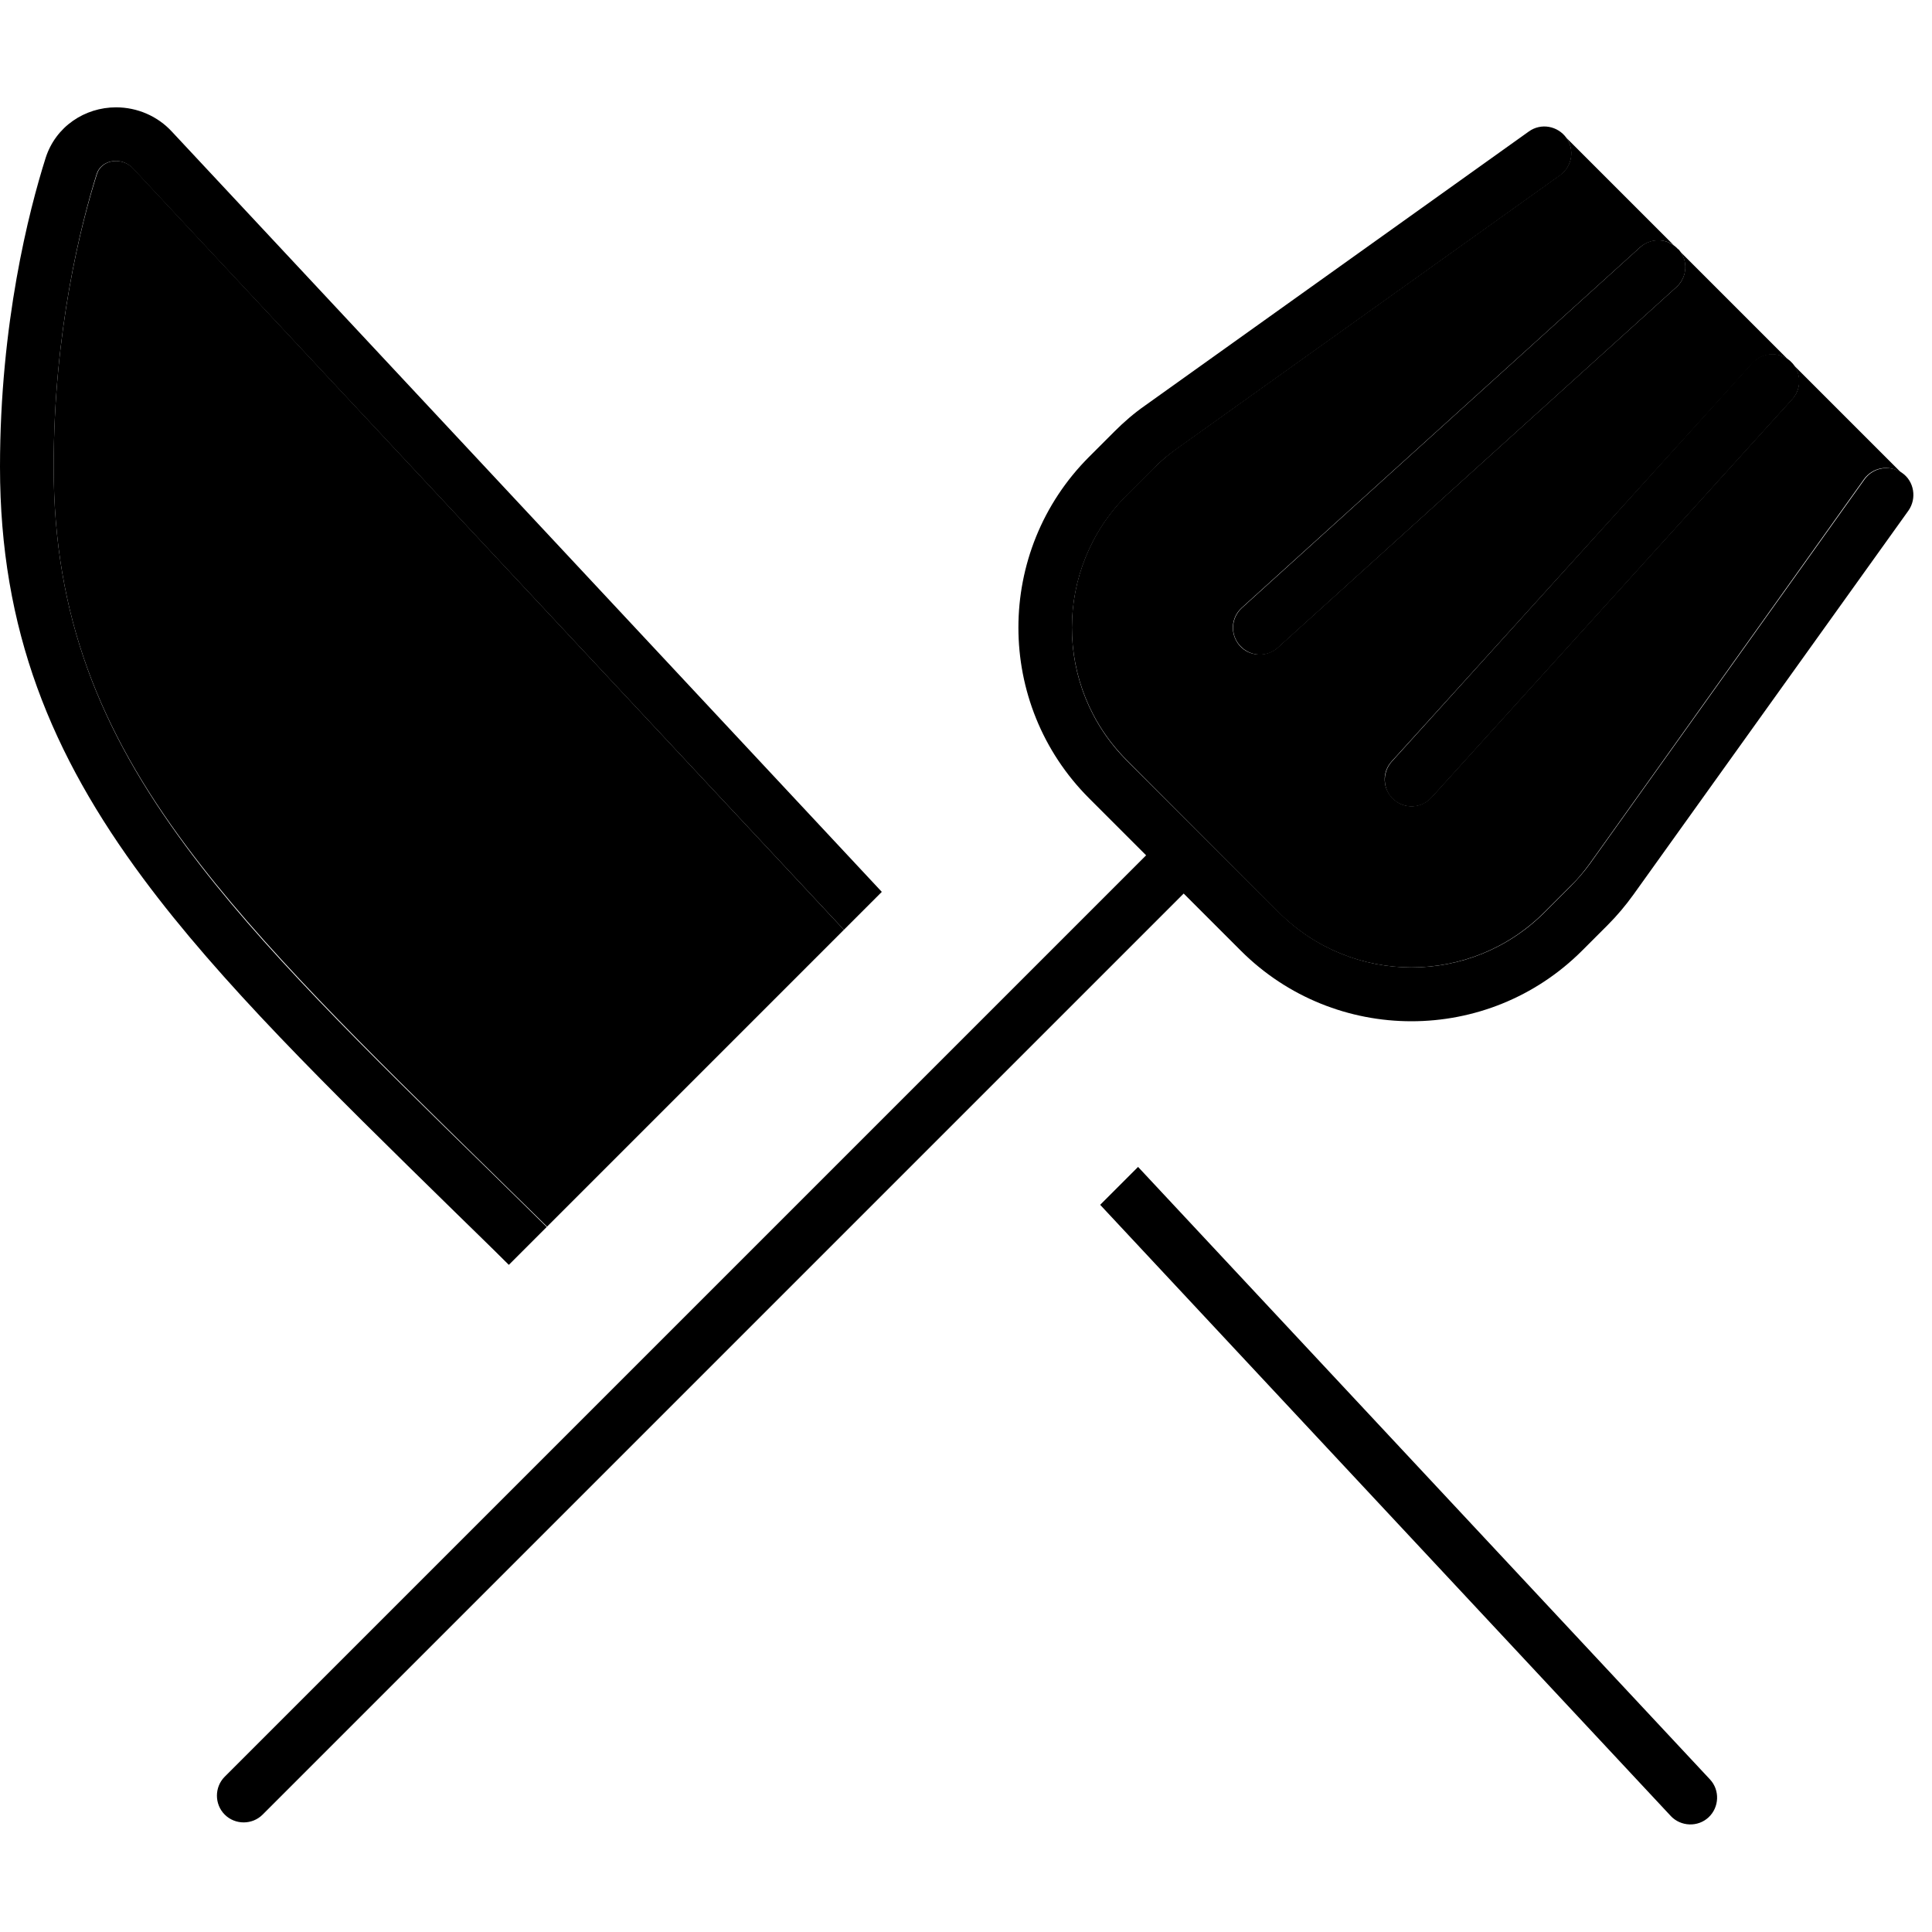 <svg xmlns="http://www.w3.org/2000/svg" width="24" height="24" viewBox="0 0 576 512">
    <path class="pr-icon-duotone-secondary" d="M16 107.2c0-40.7 8.2-72.5 12.9-87.3c.7-2.2 2.8-3.9 5.7-3.9c1.9 0 3.8 .8 5.1 2.2l211.9 227c-29.5 29.5-59 59-88.5 88.5c-5.6-5.5-11-10.8-16.3-16c-38.4-37.6-69-67.6-91.2-97.4C29.8 185.7 16 151.7 16 107.2zm320 8.3l7.6-7.6c2.2-2.2 4.5-4.2 7-6L465.1 20.2c3.6-2.6 4.4-7.5 1.9-11.1l32 32c-3-2.1-7.1-1.9-10 .6L370.2 149.2c-3.3 3-3.5 8-.6 11.3s8 3.5 11.3 .6L499.8 53.6c3-2.7 3.5-7.3 1.2-10.5l32 32c-3.3-2.3-7.8-1.8-10.5 1.2L414.9 195c-3 3.3-2.7 8.3 .6 11.3s8.3 2.7 11.3-.6L534.3 87c2.6-2.8 2.7-7 .6-10c10.7 10.7 21.3 21.3 32 32c-3.7-2.6-8.6-1.7-11.2 1.9L474 225.4c-1.8 2.5-3.8 4.9-6 7l-7.6 7.6c-21.9 21.9-57.3 21.9-79.2 0L336 194.7c-21.9-21.9-21.9-57.3 0-79.2z"/>
    <path class="pr-icon-duotone-primary" d="M51.3 7.3L262.9 233.9l-11.3 11.3L39.6 18.2c-1.3-1.4-3.1-2.2-5.1-2.2c-2.9 0-5 1.7-5.7 3.9C24.2 34.7 16 66.5 16 107.2c0 44.5 13.8 78.5 39.5 113.2c22.1 29.9 52.8 59.9 91.2 97.4c0 0 0 0 0 0s0 0 0 0c5.3 5.2 10.7 10.5 16.3 16l-11.3 11.3c-5.4-5.4-10.8-10.6-16-15.7c0 0 0 0 0 0c-38.3-37.5-70-68.5-93-99.5C15.3 193 0 155.8 0 107.2C0 64.5 8.6 30.9 13.6 15.1C16.6 5.7 25.3 0 34.6 0C40.9 0 47 2.6 51.3 7.3zM498.2 509.5L328 327.2l11.3-11.3L509.8 498.5c3 3.2 2.8 8.3-.4 11.3s-8.3 2.8-11.3-.4zM467 9.1c2.6 3.6 1.7 8.6-1.9 11.2L350.6 102c-2.5 1.8-4.9 3.8-7 6l-7.6 7.6c-21.9 21.9-21.9 57.3 0 79.2L381.3 240c21.9 21.9 57.3 21.9 79.2 0l7.6-7.6c2.2-2.2 4.2-4.5 6-7l81.8-114.5c2.6-3.6 7.6-4.4 11.2-1.9s4.4 7.6 1.9 11.2L487 234.7c-2.3 3.2-4.9 6.3-7.7 9.1l-7.6 7.6c-28.1 28.1-73.7 28.1-101.8 0l-17-17L78.3 509c-3.1 3.1-8.2 3.1-11.3 0s-3.1-8.2 0-11.3L341.7 223l-17-17c-28.1-28.1-28.1-73.7 0-101.8l7.6-7.6c2.8-2.8 5.8-5.4 9.1-7.7L455.8 7.2c3.6-2.6 8.6-1.7 11.2 1.9zm33.4 33.2c3 3.3 2.7 8.3-.6 11.3L381 161.1c-3.3 3-8.3 2.7-11.3-.6s-2.7-8.3 .6-11.3L489 41.7c3.3-3 8.3-2.7 11.3 .6zm33.4 33.4c3.3 3 3.5 8 .6 11.3L426.8 205.8c-3 3.3-8 3.5-11.3 .6s-3.5-8-.6-11.3L522.4 76.2c3-3.3 8-3.5 11.3-.6z"/>
</svg>